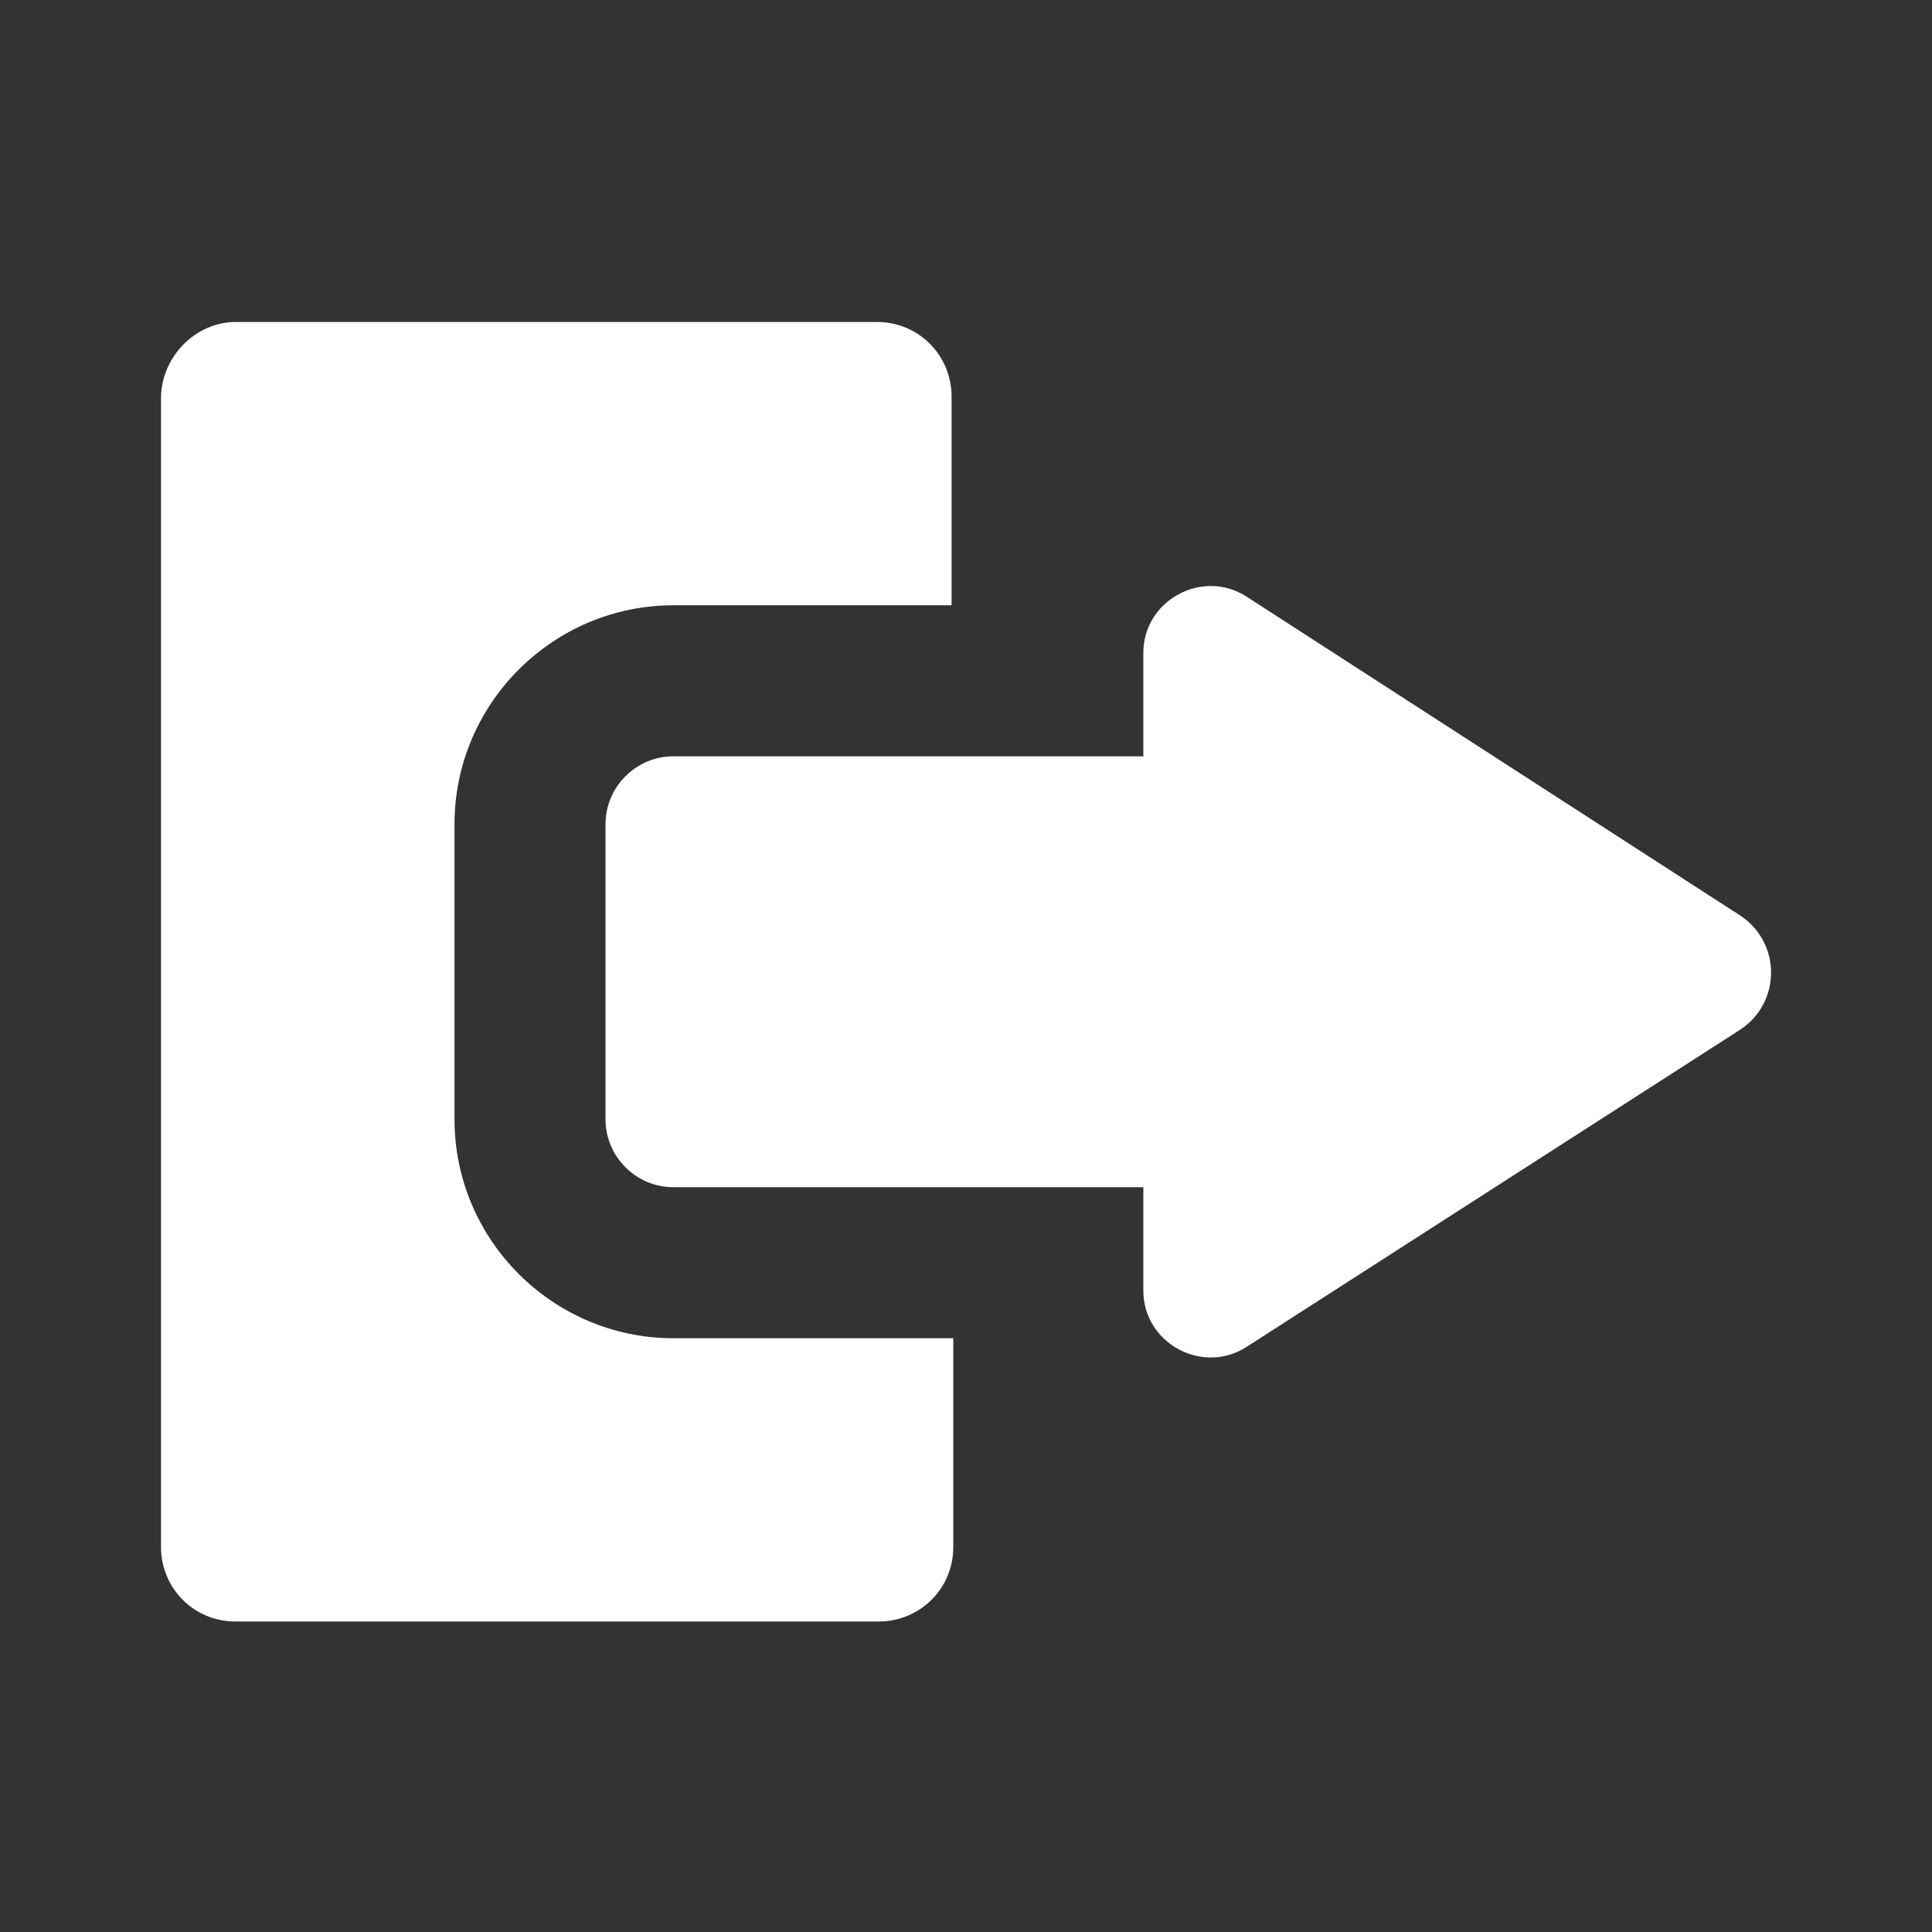 <svg width="24" height="24" viewBox="0 0 24 24" fill="none" xmlns="http://www.w3.org/2000/svg">
<rect x="0" y="0" width="24" height="24" fill="#333333" stroke="none"/>
<path d="M2.927 4H10.894C11.42 4 11.821 4.421 11.821 4.927V7.519H8.365C6.868 7.519 5.646 8.742 5.646 10.238V13.905C5.646 15.402 6.868 16.624 8.365 16.624H11.842V19.216C11.842 19.743 11.42 20.143 10.915 20.143H2.927C2.4 20.143 2 19.722 2 19.216V4.948C2 4.443 2.421 4 2.927 4Z" fill="white"/>
<path d="M7.522 13.905V10.238C7.522 9.774 7.902 9.395 8.365 9.395H14.203V8.109C14.203 7.456 14.941 7.056 15.489 7.414L21.622 11.376C22.127 11.713 22.127 12.451 21.622 12.788L15.489 16.729C14.941 17.087 14.203 16.687 14.203 16.034V14.748H8.365C7.902 14.748 7.522 14.369 7.522 13.905Z" fill="white"/>
</svg>
